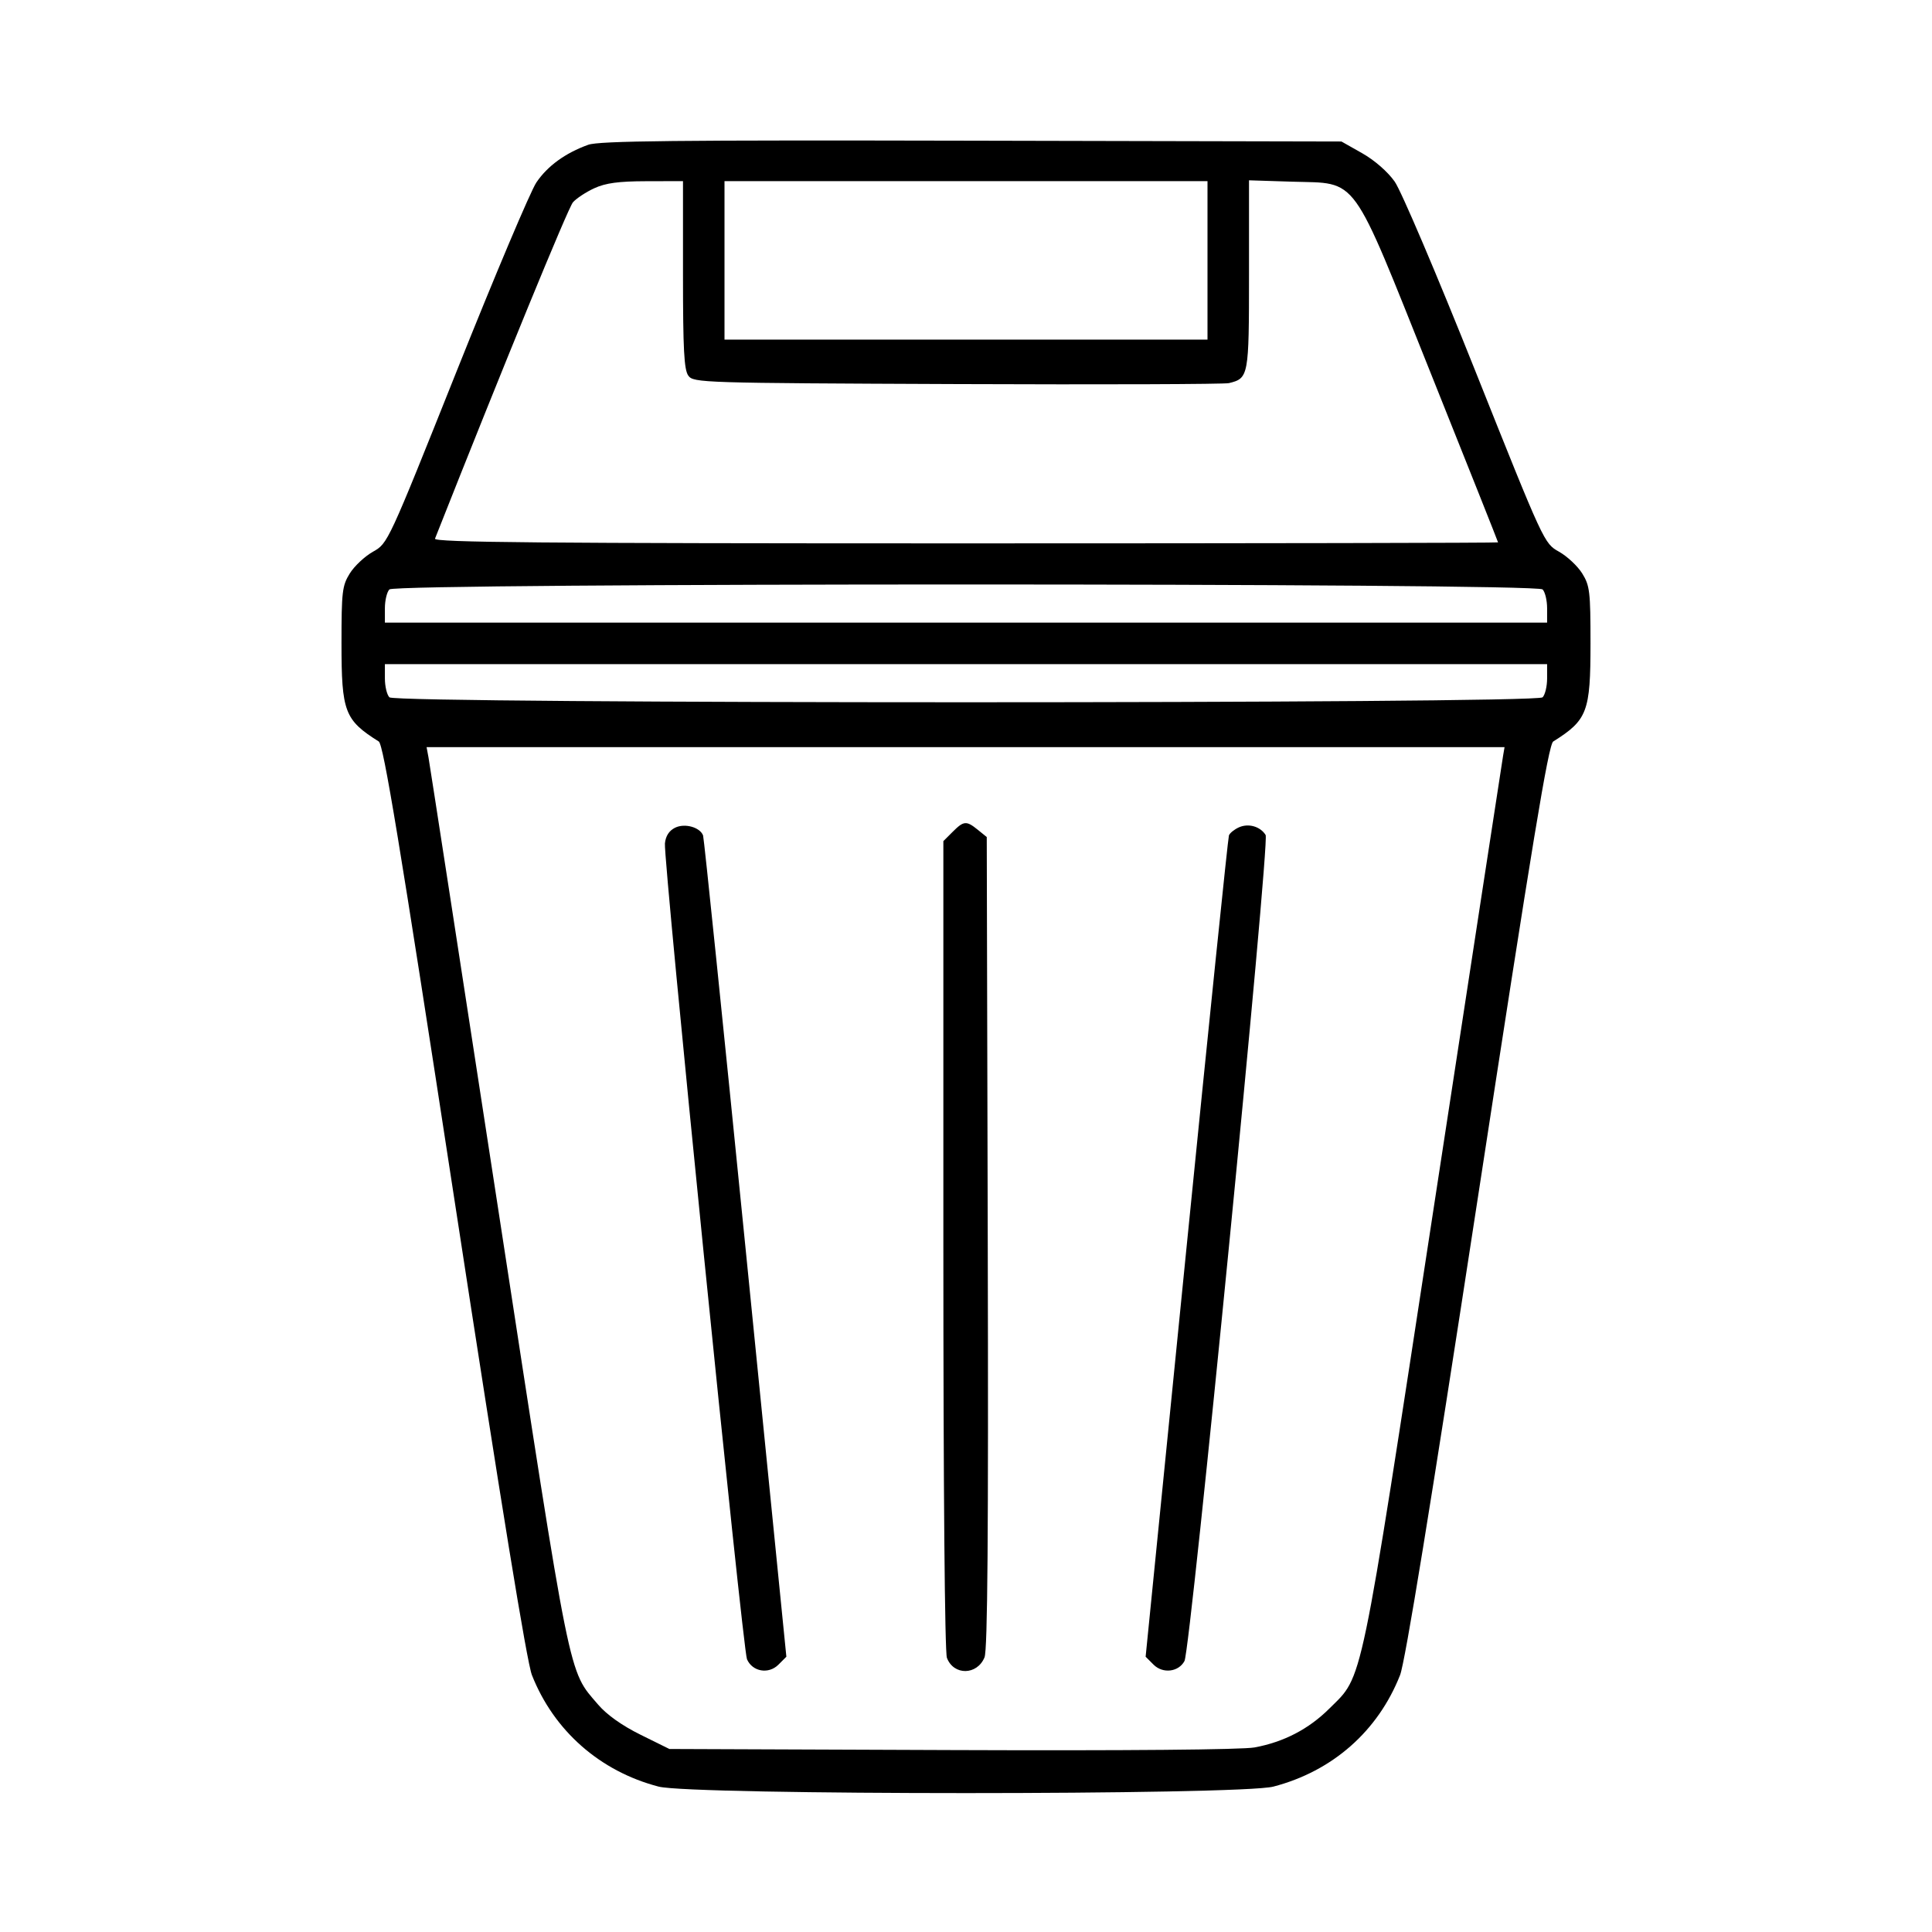 <svg xmlns="http://www.w3.org/2000/svg" viewBox="0 0 512 512"><path fill-rule="evenodd" d="M155.882 38.371c-6.062 2.183-10.769 5.601-13.728 9.969-1.55 2.288-11.038 24.744-21.085 49.902-18.258 45.717-18.27 45.743-22.218 47.962-2.172 1.221-4.94 3.812-6.15 5.758-2.013 3.235-2.201 4.821-2.201 18.538 0 18.152.818 20.307 9.874 26 1.254.788 5.505 26.529 20.093 121.675 12.419 80.998 19.16 122.341 20.5 125.741 5.813 14.748 18.034 25.505 33.575 29.553 8.804 2.293 154.112 2.293 162.916 0 15.663-4.08 27.716-14.689 33.575-29.552 1.34-3.401 8.078-44.739 20.496-125.742 14.609-95.291 18.835-120.885 20.094-121.675 9.054-5.68 9.877-7.848 9.877-26 0-13.717-.188-15.303-2.201-18.538-1.21-1.946-3.978-4.537-6.15-5.758-3.949-2.219-3.957-2.238-22.202-47.962-10.22-25.613-19.614-47.673-21.349-50.13-1.837-2.602-5.337-5.655-8.598-7.5l-5.5-3.112-98-.216c-78.43-.173-98.722.044-101.618 1.087m1.618 11.51c-2.2 1.01-4.748 2.688-5.662 3.728-1.267 1.441-18.359 43.117-36.558 89.141-.394.996 28.13 1.25 140.613 1.25 77.609 0 141.107-.119 141.107-.265 0-.146-7.994-20.239-17.765-44.652-21.489-53.691-19.091-50.374-36.822-50.937L331 47.784v25.037c0 26.922-.094 27.43-5.32 28.71-1.199.294-33.604.407-72.011.252-67.799-.275-69.872-.339-71.25-2.224-1.135-1.553-1.419-6.905-1.419-26.75V48l-9.75.022c-7.307.016-10.752.482-13.75 1.859M192 69v21h128V48H192v21m-88.8 87.2c-.66.66-1.2 2.91-1.2 5v3.8h308v-3.8c0-2.09-.54-4.34-1.2-5-1.745-1.745-303.855-1.745-305.6 0m-1.2 23.6c0 2.09.54 4.34 1.2 5 1.745 1.745 303.855 1.745 305.6 0 .66-.66 1.2-2.91 1.2-5V176H102v3.8m11.56 20.95c.28 1.512 8.596 55.4 18.479 119.749 19.508 127.011 18.477 121.903 26.481 131.253 2.299 2.686 6.334 5.549 11.231 7.97l7.643 3.778 74.881.286c46.122.177 76.924-.091 80.202-.697 7.757-1.434 14.372-4.876 19.835-10.321 9.013-8.984 7.822-3.266 27.665-132.857 9.887-64.576 18.15-118.423 18.362-119.661l.384-2.25H113.05l.51 2.75m65.333 18.609c-1.581.784-2.491 2.197-2.681 4.164-.426 4.421 20.617 213.607 21.749 216.199 1.442 3.3 5.724 4.037 8.328 1.434l2.107-2.107-10.82-108.261c-5.951-59.543-11.015-108.768-11.253-109.389-.843-2.197-4.878-3.305-7.43-2.04m73.562 1.096L250 222.909v106.98c0 64.567.374 107.964.943 109.46 1.795 4.721 7.993 4.639 9.965-.132.812-1.966 1.049-32.391.857-110.055l-.265-107.339-2.361-1.911c-3.047-2.468-3.729-2.413-6.684.543m75.853-1.192c-1.205.545-2.388 1.502-2.628 2.128-.24.625-5.305 49.854-11.256 109.397l-10.82 108.261 2.107 2.107c2.448 2.447 6.626 1.952 8.19-.972 1.625-3.036 22.652-217.084 21.504-218.904-1.437-2.278-4.557-3.164-7.097-2.017"/></svg>